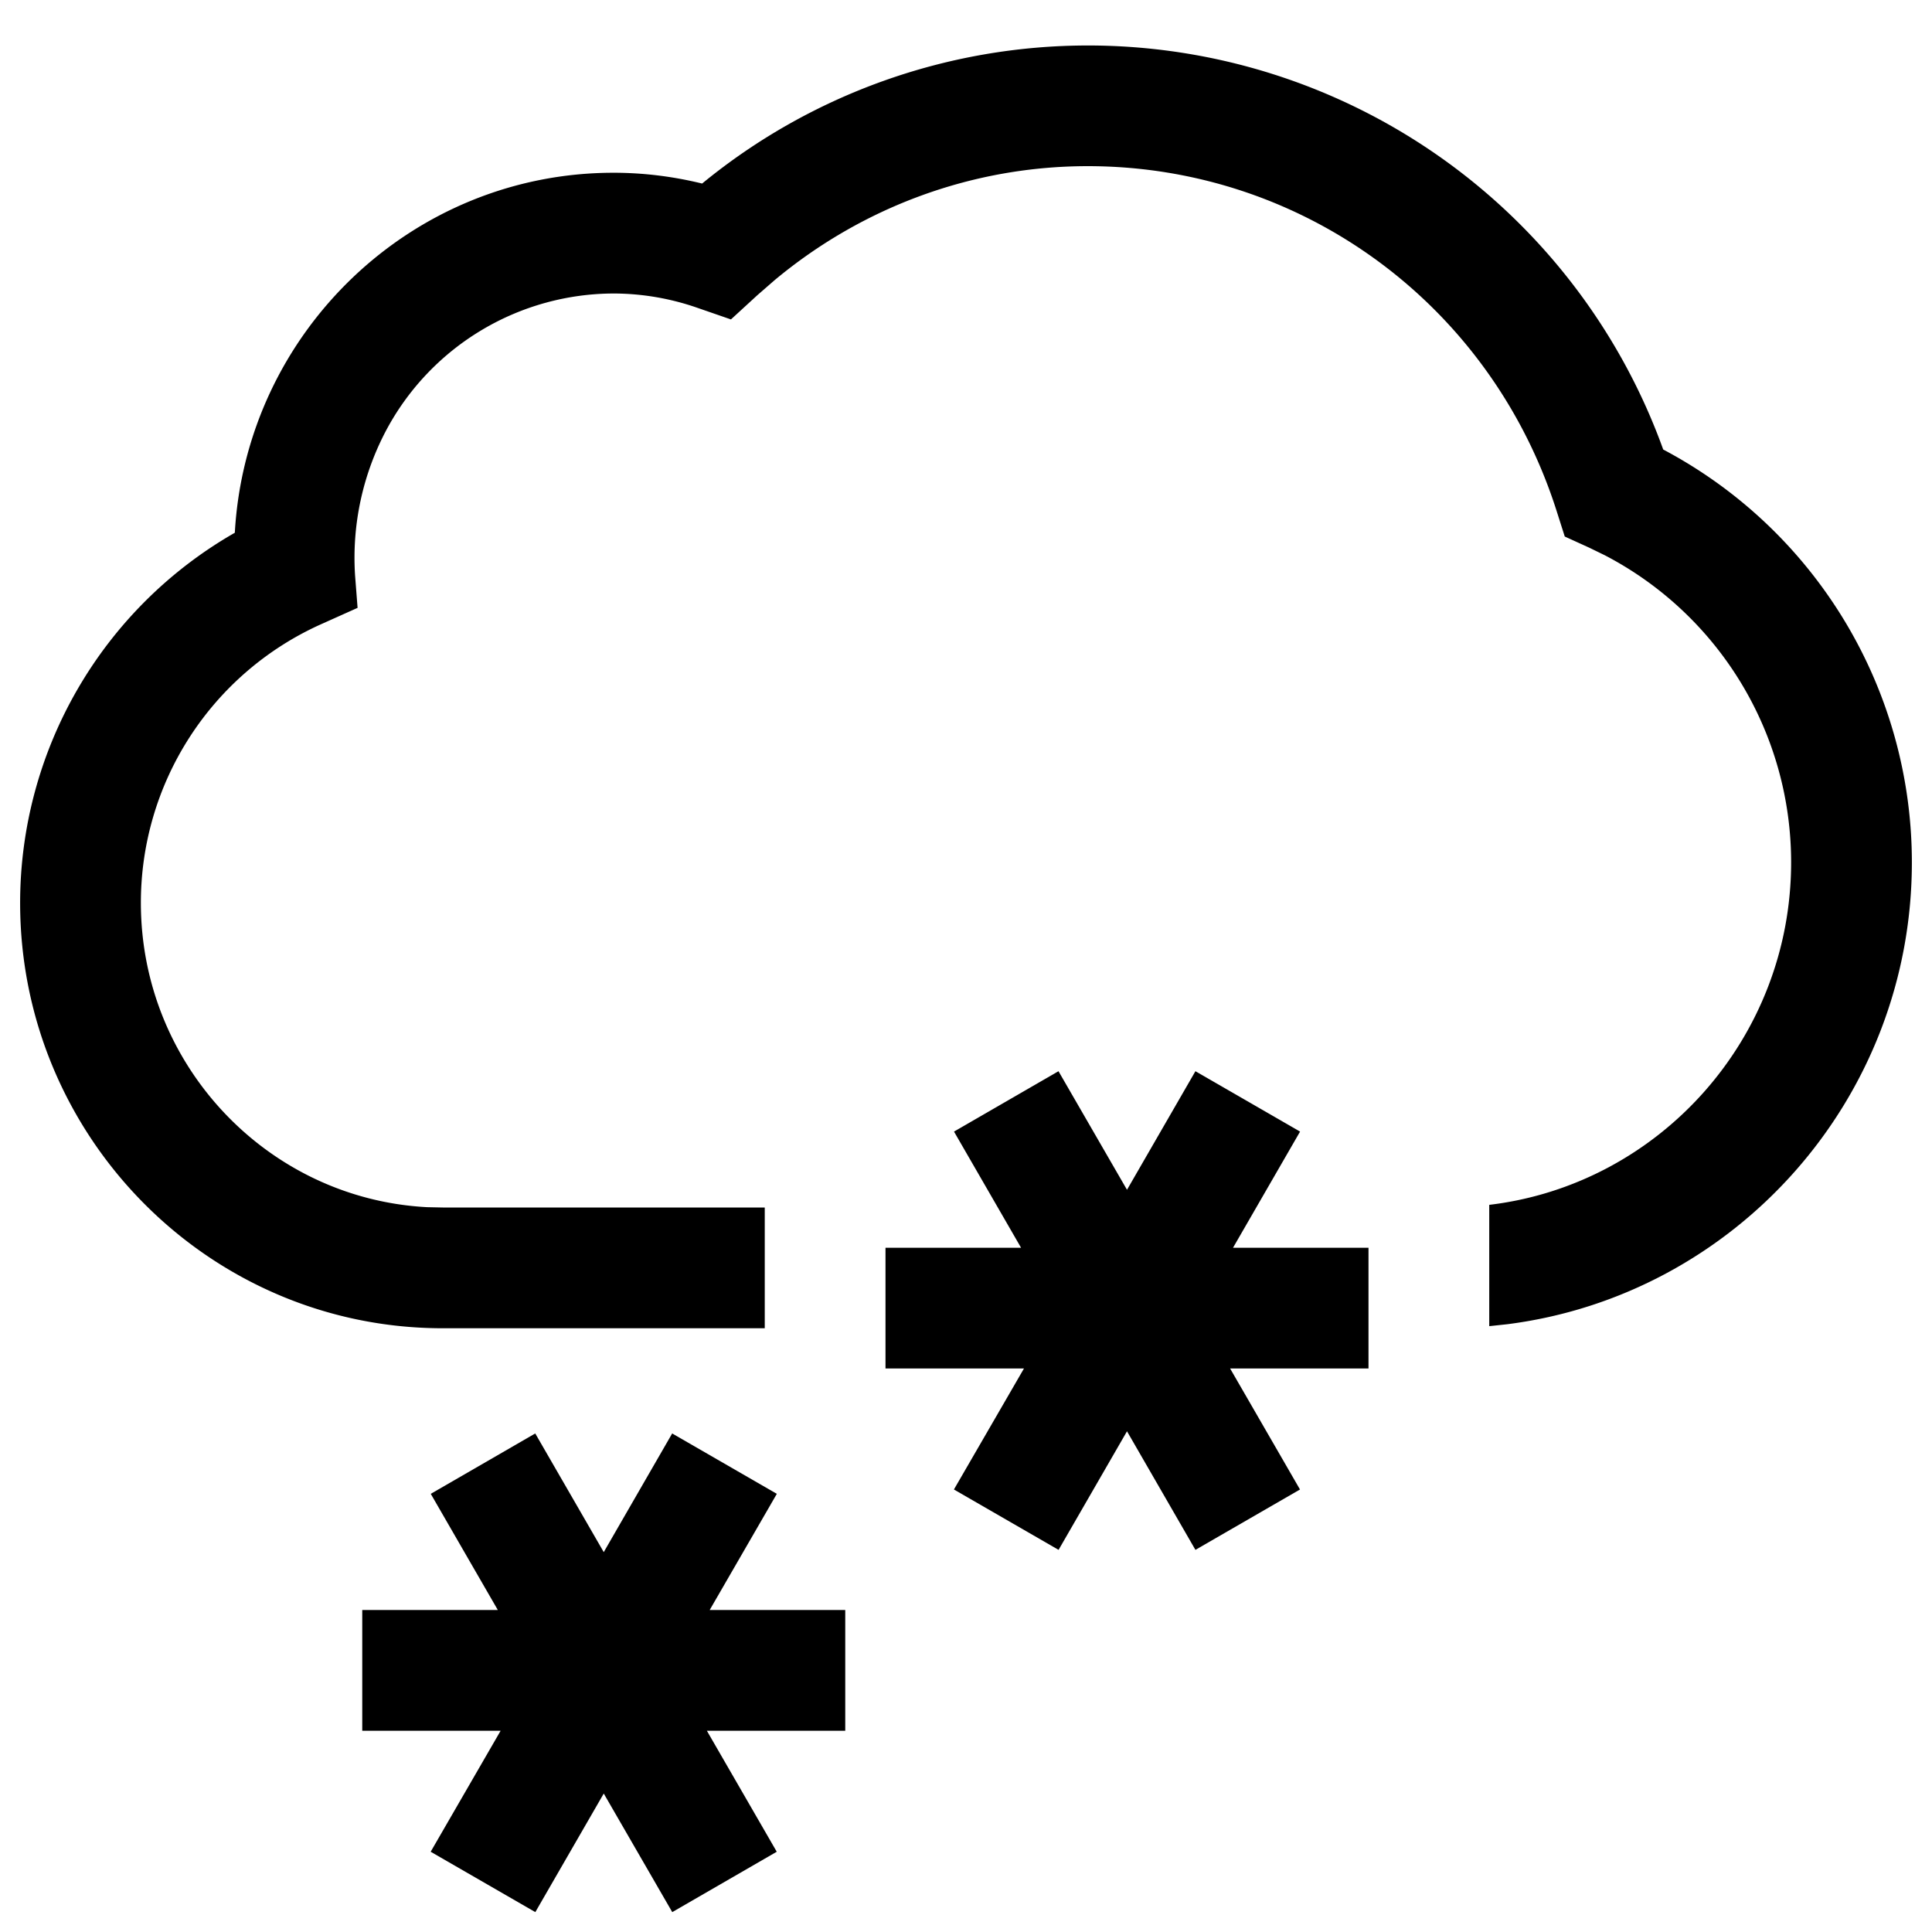<svg width="24" height="24" xmlns="http://www.w3.org/2000/svg"><path d="M8.35 17.807l1.3.75L8.816 20H10.5v1.5H8.781l.868 1.503-1.298.75L7.5 22.28l-.85 1.473-1.3-.75.869-1.503H4.5V20h1.684l-.833-1.443 1.298-.75.851 1.474.85-1.474zm6.5-4.5l1.3.75-.833 1.443H17V17h-1.719l.868 1.503-1.299.75L14 17.78l-.85 1.473-1.3-.75L12.72 17H11v-1.5h1.684l-.833-1.443 1.298-.75L14 14.78l.85-1.473zM13.512.565a7.596 7.596 0 017.149 5.019 5.803 5.803 0 013.089 5.127c0 2.945-2.196 5.379-5.026 5.739l-.224.024v-1.507c2.108-.251 3.75-2.063 3.75-4.256a4.3 4.3 0 00-2.314-3.813l-.195-.095-.303-.138-.101-.317c-.816-2.563-3.157-4.284-5.825-4.284-1.42 0-2.79.5-3.888 1.415l-.216.188-.328.301-.422-.146a3.178 3.178 0 00-1.036-.176 3.21 3.21 0 00-2.806 1.665 3.382 3.382 0 00-.405 1.84l.031.4-.466.209a3.791 3.791 0 00-2.226 3.456c0 2.02 1.579 3.677 3.557 3.78L5.5 15h4v1.5h-4c-2.895 0-5.25-2.37-5.25-5.284a5.299 5.299 0 012.667-4.598c.14-2.49 2.197-4.472 4.705-4.472.369 0 .736.045 1.1.134a7.558 7.558 0 014.79-1.715z" fill="#000" fill-rule="evenodd"/></svg>